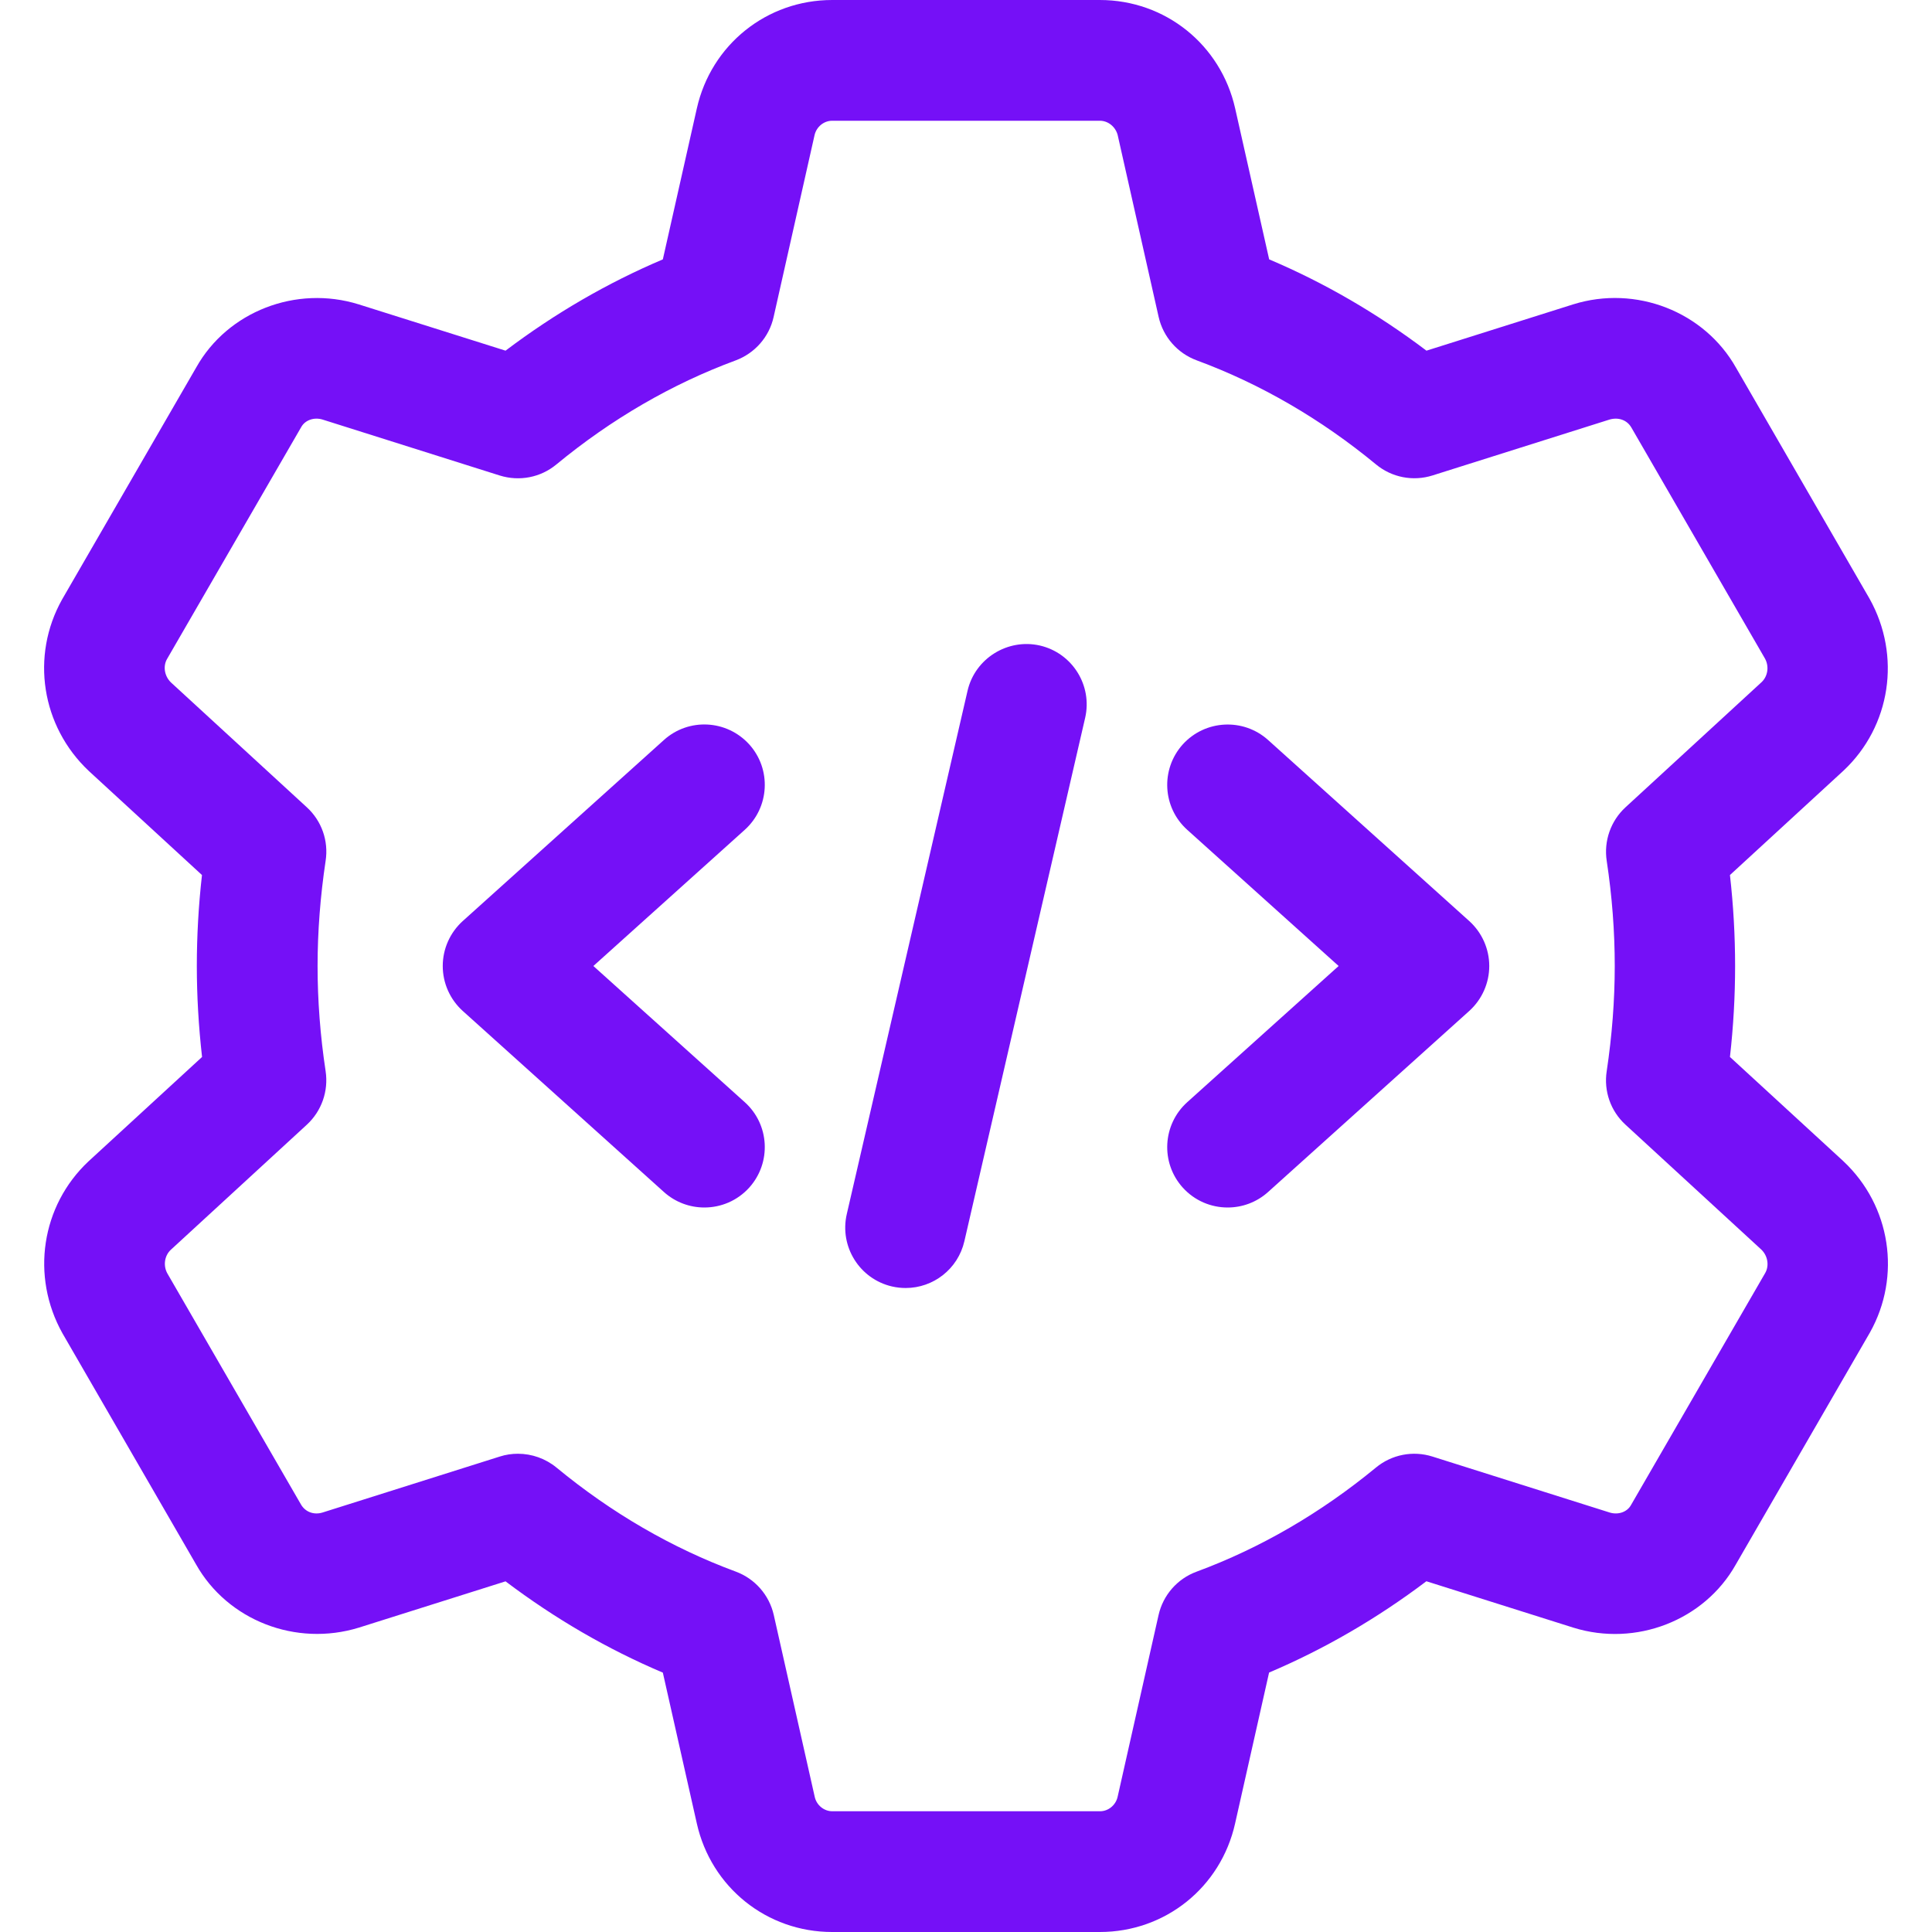 <svg width="24" height="24" xmlns="http://www.w3.org/2000/svg">

 <g>
  <title>background</title>
  <rect fill="none" id="canvas_background" height="602" width="802" y="-1" x="-1"/>
 </g>
 <g>
  <title>Layer 1</title>
  <path fill="#7510f7" id="svg_1" d="m13.663,24l-3.326,0c-0.812,0 -1.503,-0.555 -1.681,-1.349l-0.422,-1.873c-0.687,-0.291 -1.341,-0.671 -1.954,-1.134l-1.822,0.575c-0.782,0.241 -1.632,-0.09 -2.024,-0.788l-1.658,-2.868c-0.397,-0.71 -0.263,-1.585 0.322,-2.135l1.412,-1.298c-0.043,-0.38 -0.065,-0.759 -0.065,-1.13s0.021,-0.75 0.064,-1.13l-1.405,-1.292c-0.591,-0.556 -0.726,-1.43 -0.333,-2.131l1.668,-2.885c0.388,-0.69 1.237,-1.024 2.017,-0.781c0.608,0.192 1.216,0.383 1.824,0.575c0.613,-0.463 1.268,-0.843 1.954,-1.134l0.422,-1.874c0.178,-0.793 0.869,-1.348 1.681,-1.348l3.326,0c0.812,0 1.503,0.555 1.681,1.349l0.422,1.873c0.687,0.291 1.341,0.671 1.954,1.134l1.822,-0.575c0.78,-0.244 1.631,0.09 2.024,0.788l1.658,2.868c0.397,0.71 0.263,1.585 -0.322,2.135l-1.412,1.298c0.043,0.38 0.064,0.759 0.064,1.13s-0.021,0.75 -0.064,1.13l1.406,1.292c0.002,0.002 0.004,0.004 0.006,0.006c0.585,0.55 0.72,1.424 0.327,2.125l-1.668,2.885c-0.389,0.69 -1.238,1.024 -2.017,0.781l-1.825,-0.576c-0.613,0.463 -1.268,0.843 -1.954,1.134l-0.422,1.874c-0.177,0.794 -0.868,1.349 -1.68,1.349zm-7.229,-5.941c0.172,0 0.341,0.059 0.478,0.171c0.685,0.565 1.435,1 2.228,1.293c0.238,0.088 0.416,0.291 0.472,0.539l0.509,2.26c0.023,0.103 0.115,0.178 0.218,0.178l3.326,0c0.103,0 0.194,-0.075 0.218,-0.177l0.509,-2.26c0.056,-0.248 0.233,-0.451 0.472,-0.539c0.793,-0.293 1.543,-0.729 2.228,-1.293c0.196,-0.162 0.459,-0.214 0.703,-0.137l2.201,0.695c0.104,0.032 0.216,-0.004 0.265,-0.093l1.668,-2.884c0.05,-0.089 0.032,-0.211 -0.049,-0.289l-1.688,-1.552c-0.184,-0.169 -0.271,-0.417 -0.233,-0.664c0.066,-0.44 0.1,-0.88 0.1,-1.307s-0.033,-0.866 -0.1,-1.307c-0.037,-0.247 0.05,-0.495 0.233,-0.664l1.692,-1.556c0.076,-0.072 0.096,-0.195 0.04,-0.294l-1.658,-2.867c-0.054,-0.095 -0.162,-0.132 -0.272,-0.1l-2.198,0.694c-0.244,0.077 -0.507,0.025 -0.703,-0.137c-0.685,-0.565 -1.435,-1 -2.228,-1.293c-0.238,-0.088 -0.416,-0.291 -0.472,-0.539l-0.509,-2.26c-0.027,-0.102 -0.118,-0.177 -0.221,-0.177l-3.326,0c-0.103,0 -0.194,0.075 -0.218,0.177l-0.509,2.261c-0.055,0.248 -0.233,0.45 -0.471,0.539c-0.793,0.293 -1.543,0.728 -2.228,1.293c-0.196,0.162 -0.459,0.213 -0.703,0.137l-2.201,-0.695c-0.104,-0.032 -0.216,0.005 -0.265,0.093l-1.668,2.883c-0.051,0.09 -0.031,0.213 0.051,0.291l1.687,1.55c0.184,0.169 0.271,0.417 0.233,0.664c-0.066,0.44 -0.1,0.88 -0.1,1.307s0.033,0.866 0.1,1.307c0.037,0.247 -0.05,0.495 -0.233,0.664l-1.692,1.556c-0.076,0.072 -0.096,0.195 -0.04,0.294l1.658,2.867c0.055,0.096 0.164,0.135 0.272,0.1l2.198,-0.694c0.074,-0.024 0.15,-0.035 0.226,-0.035z"/>
  <path fill="#7510f7" id="svg_2" d="m11.251,16c-0.057,0 -0.113,-0.006 -0.17,-0.019c-0.403,-0.093 -0.655,-0.496 -0.562,-0.899l1.5,-6.5c0.093,-0.405 0.501,-0.654 0.899,-0.563c0.403,0.093 0.655,0.496 0.562,0.899l-1.5,6.5c-0.08,0.348 -0.388,0.582 -0.729,0.582z"/>
  <path fill="#7510f7" stroke-width="0" id="svg_3" d="m15.25,15c-0.205,0 -0.409,-0.083 -0.558,-0.248c-0.277,-0.308 -0.252,-0.782 0.056,-1.06l1.881,-1.692l-1.881,-1.692c-0.308,-0.277 -0.333,-0.751 -0.056,-1.06c0.278,-0.307 0.752,-0.332 1.06,-0.056l2.5,2.25c0.158,0.143 0.248,0.346 0.248,0.558s-0.09,0.415 -0.248,0.558l-2.5,2.25c-0.144,0.129 -0.323,0.192 -0.502,0.192z"/>
  <path fill="#7510f7" id="svg_4" d="m8.75,15c-0.179,0 -0.358,-0.063 -0.502,-0.192l-2.5,-2.25c-0.158,-0.143 -0.248,-0.346 -0.248,-0.558s0.09,-0.415 0.248,-0.558l2.5,-2.25c0.308,-0.277 0.781,-0.252 1.06,0.056c0.277,0.308 0.252,0.782 -0.056,1.06l-1.881,1.692l1.881,1.692c0.308,0.277 0.333,0.751 0.056,1.06c-0.149,0.165 -0.353,0.248 -0.558,0.248z"/>
 </g>
</svg>